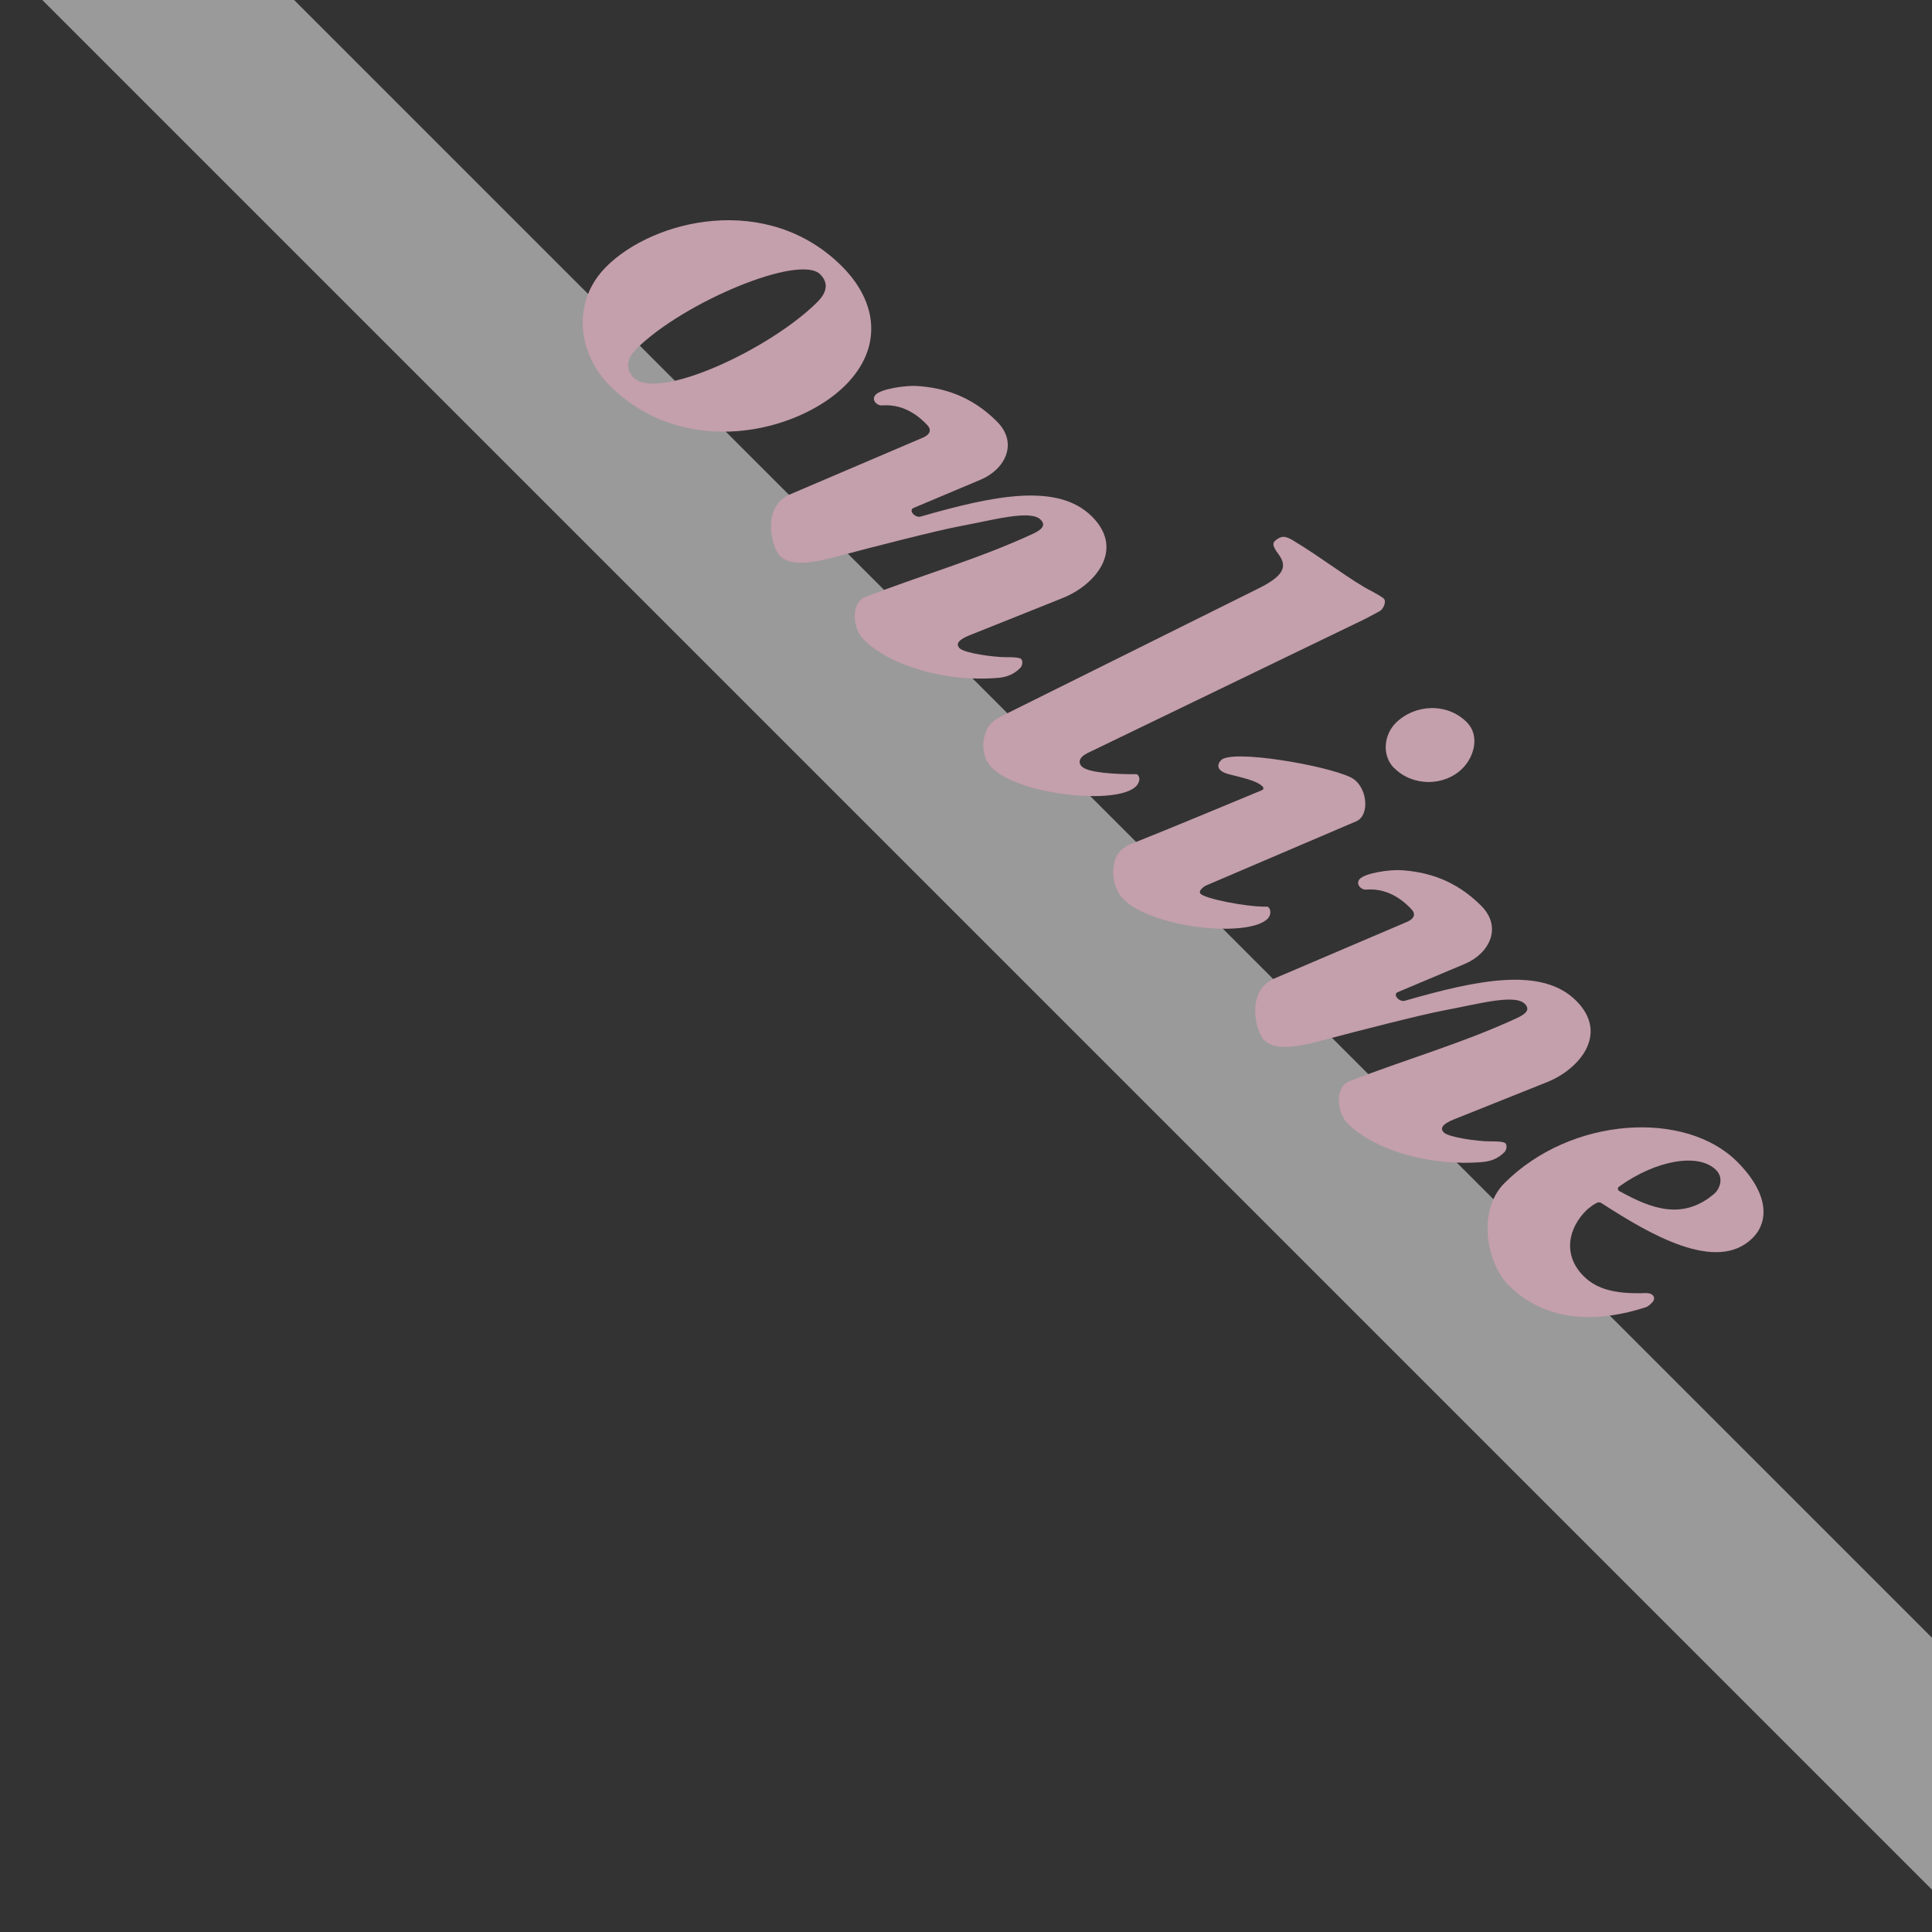 <?xml version="1.0" encoding="UTF-8" standalone="no"?>
<!-- Created with Inkscape (http://www.inkscape.org/) -->

<svg
   width="58"
   height="58"
   viewBox="0 0 15.346 15.346"
   version="1.1"
   id="svg27273"
   inkscape:version="1.2.2 (b0a8486541, 2022-12-01)"
   sodipodi:docname="icon_user_online.svg"
   xmlns:inkscape="http://www.inkscape.org/namespaces/inkscape"
   xmlns:sodipodi="http://sodipodi.sourceforge.net/DTD/sodipodi-0.dtd"
   xmlns="http://www.w3.org/2000/svg"
   xmlns:svg="http://www.w3.org/2000/svg">
  <rect x="0" y="0" width="15.346" height="15.346" fill="#333333" stroke="none"/>
  <sodipodi:namedview
     id="namedview27275"
     pagecolor="#ffffff"
     bordercolor="#000000"
     borderopacity="0.25"
     inkscape:showpageshadow="2"
     inkscape:pageopacity="0.0"
     inkscape:pagecheckerboard="true"
     inkscape:deskcolor="#d1d1d1"
     inkscape:document-units="mm"
     showgrid="false"
     inkscape:zoom="8.7786791"
     inkscape:cx="60.544416"
     inkscape:cy="28.079395"
     inkscape:window-width="2320"
     inkscape:window-height="814"
     inkscape:window-x="2040"
     inkscape:window-y="146"
     inkscape:window-maximized="1"
     inkscape:current-layer="layer1">
    <sodipodi:guide
       position="0,15.346"
       orientation="0,58"
       id="guide30767"
       inkscape:locked="false" />
    <sodipodi:guide
       position="15.346,15.346"
       orientation="58,0"
       id="guide30769"
       inkscape:locked="false" />
    <sodipodi:guide
       position="15.346,0"
       orientation="0,-58"
       id="guide30771"
       inkscape:locked="false" />
    <sodipodi:guide
       position="0,0"
       orientation="-58,0"
       id="guide30773"
       inkscape:locked="false" />
  </sodipodi:namedview>
  <defs
     id="defs27270">
    <clipPath
       clipPathUnits="userSpaceOnUse"
       id="clipPath31694">
      <rect
         style="fill:#c49fac;fill-opacity:1;stroke-width:0.538"
         id="rect31696"
         width="15.346"
         height="15.346"
         x="0"
         y="0" />
    </clipPath>
  </defs>
  <g
     inkscape:label="Layer 1"
     inkscape:groupmode="layer"
     id="layer1">
    <path
       style="fill:#ffffff;stroke-width:0.265;fill-opacity:0.505"
       d="M -1.849,-2.185 16.886,16.55 V 14.549 L 0.222,-2.114 Z"
       id="path30777"
       clip-path="url(#clipPath31694)" />
    <g
       aria-label="online"
       transform="rotate(45)"
       id="text30833"
       style="font-style:italic;font-weight:800;font-size:4.376px;font-family:'EB Garamond';-inkscape-font-specification:'EB Garamond Ultra-Bold Italic';text-align:center;text-anchor:middle;fill:#ffffff;stroke-width:0.199">
      <path
         d="m 5.59,-1.259 c 0.836,0 1.322,-0.792 1.322,-1.326 0,-0.416 -0.28,-0.648 -0.687,-0.648 -0.836,0 -1.322,0.792 -1.322,1.326 0,0.394 0.328,0.648 0.687,0.648 z m 0.088,-0.179 c -0.083,0 -0.144,-0.057 -0.144,-0.175 0,-0.525 0.381,-1.453 0.613,-1.453 0.092,0 0.14,0.057 0.14,0.171 0,0.529 -0.337,1.457 -0.608,1.457 z"
         style="fill:#c49fac"
         id="path31611" />
      <path
         d="m 7.507,-1.259 c 0.114,0 0.219,-0.14 0.319,-0.315 0.136,-0.236 0.424,-0.722 0.521,-0.862 0.153,-0.223 0.302,-0.49 0.416,-0.49 0.061,0 0.066,0.044 0.035,0.127 -0.162,0.442 -0.394,0.858 -0.586,1.295 -0.048,0.109 0.101,0.245 0.228,0.245 0.306,0 0.713,-0.228 0.976,-0.543 0.044,-0.053 0.066,-0.109 0.066,-0.175 0,-0.031 -0.026,-0.057 -0.044,-0.057 -0.022,0 -0.066,0.044 -0.101,0.079 -0.061,0.061 -0.249,0.206 -0.306,0.206 -0.044,0 -0.057,-0.035 -0.018,-0.127 l 0.315,-0.735 c 0.109,-0.254 0.079,-0.621 -0.293,-0.621 -0.385,0 -0.67,0.433 -0.963,0.963 -0.022,0.039 -0.105,0.035 -0.088,-0.009 l 0.219,-0.538 c 0.079,-0.197 0.004,-0.416 -0.236,-0.416 -0.293,0 -0.494,0.114 -0.648,0.249 -0.066,0.057 -0.188,0.219 -0.184,0.284 0.004,0.053 0.07,0.053 0.096,0.022 0.127,-0.149 0.306,-0.144 0.359,-0.144 0.057,0 0.074,0.035 0.053,0.092 l -0.429,1.068 c -0.092,0.228 0.188,0.403 0.293,0.403 z"
         style="fill:#c49fac"
         id="path31613" />
      <path
         d="m 9.887,-1.259 c 0.302,0 0.91,-0.49 0.91,-0.705 0,-0.018 -0.009,-0.074 -0.057,-0.074 -0.009,0 -0.013,0.009 -0.018,0.013 -0.114,0.114 -0.271,0.254 -0.341,0.254 -0.035,0 -0.053,-0.022 -0.053,-0.057 0,-0.013 0.004,-0.031 0.009,-0.048 l 0.779,-2.236 c 0.031,-0.083 0.053,-0.162 0.066,-0.206 0.009,-0.026 -0.013,-0.092 -0.048,-0.092 -0.018,0 -0.083,0.018 -0.109,0.026 -0.153,0.053 -0.49,0.096 -0.731,0.158 -0.07,0.018 -0.083,0.039 -0.092,0.079 -0.009,0.044 -0.004,0.066 0.092,0.079 0.118,0.018 0.153,0.088 0.079,0.306 l -0.722,2.149 c -0.013,0.039 -0.022,0.074 -0.022,0.101 0,0.109 0.109,0.254 0.258,0.254 z"
         style="fill:#c49fac"
         id="path31615" />
      <path
         d="m 12.145,-3.517 c 0.21,0 0.385,-0.179 0.385,-0.381 0,-0.136 -0.088,-0.284 -0.236,-0.284 -0.223,0 -0.394,0.193 -0.394,0.403 0,0.136 0.105,0.263 0.245,0.263 z m -0.788,2.258 c 0.333,0 0.923,-0.486 0.923,-0.7 0,-0.035 -0.026,-0.07 -0.061,-0.07 -0.009,0 -0.013,0.009 -0.018,0.013 -0.114,0.114 -0.381,0.293 -0.438,0.293 -0.013,0 -0.022,-0.013 -0.022,-0.031 0,-0.013 0,-0.035 0.009,-0.053 l 0.481,-1.199 c 0.044,-0.114 -0.14,-0.263 -0.28,-0.214 -0.21,0.074 -0.823,0.508 -0.823,0.63 0,0.048 0.031,0.088 0.118,0.039 0.092,-0.053 0.193,-0.123 0.263,-0.123 0.013,0 0.022,0.009 0.018,0.022 -0.14,0.337 -0.284,0.691 -0.433,1.037 -0.018,0.039 -0.022,0.074 -0.022,0.101 0,0.109 0.136,0.254 0.284,0.254 z"
         style="fill:#c49fac"
         id="path31617" />
      <path
         d="m 12.946,-1.259 c 0.114,0 0.219,-0.14 0.319,-0.315 0.136,-0.236 0.424,-0.722 0.521,-0.862 0.153,-0.223 0.302,-0.49 0.416,-0.49 0.061,0 0.066,0.044 0.035,0.127 -0.162,0.442 -0.394,0.858 -0.586,1.295 -0.048,0.109 0.101,0.245 0.228,0.245 0.306,0 0.713,-0.228 0.976,-0.543 0.044,-0.053 0.066,-0.109 0.066,-0.175 0,-0.031 -0.026,-0.057 -0.044,-0.057 -0.022,0 -0.066,0.044 -0.101,0.079 -0.061,0.061 -0.249,0.206 -0.306,0.206 -0.044,0 -0.057,-0.035 -0.018,-0.127 l 0.315,-0.735 c 0.109,-0.254 0.079,-0.621 -0.293,-0.621 -0.385,0 -0.67,0.433 -0.963,0.963 -0.022,0.039 -0.105,0.035 -0.088,-0.009 l 0.219,-0.538 c 0.079,-0.197 0.004,-0.416 -0.236,-0.416 -0.293,0 -0.494,0.114 -0.648,0.249 -0.066,0.057 -0.188,0.219 -0.184,0.284 0.004,0.053 0.07,0.053 0.096,0.022 0.127,-0.149 0.306,-0.144 0.359,-0.144 0.057,0 0.074,0.035 0.053,0.092 l -0.429,1.068 c -0.092,0.228 0.188,0.403 0.293,0.403 z"
         style="fill:#c49fac"
         id="path31619" />
      <path
         d="m 15.694,-1.255 c 0.438,0 0.722,-0.315 0.888,-0.639 0.013,-0.018 0.013,-0.048 0.013,-0.066 0,-0.026 -0.009,-0.048 -0.039,-0.048 -0.022,0 -0.044,0.018 -0.074,0.053 -0.14,0.144 -0.267,0.228 -0.42,0.228 -0.241,0 -0.359,-0.188 -0.354,-0.394 0.004,-0.026 0.004,-0.053 0.013,-0.079 0.004,-0.022 0.013,-0.035 0.039,-0.039 0.424,-0.092 1.037,-0.245 1.037,-0.652 0,-0.179 -0.149,-0.341 -0.516,-0.341 -0.578,0 -1.186,0.674 -1.186,1.427 0,0.315 0.354,0.551 0.6,0.551 z m 0.096,-1.151 c -0.018,0.004 -0.035,0 -0.031,-0.026 0.057,-0.35 0.254,-0.635 0.451,-0.635 0.088,0 0.127,0.083 0.123,0.144 -0.026,0.328 -0.271,0.438 -0.543,0.516 z"
         style="fill:#c49fac"
         id="path31621" />
    </g>
  </g>
</svg>
